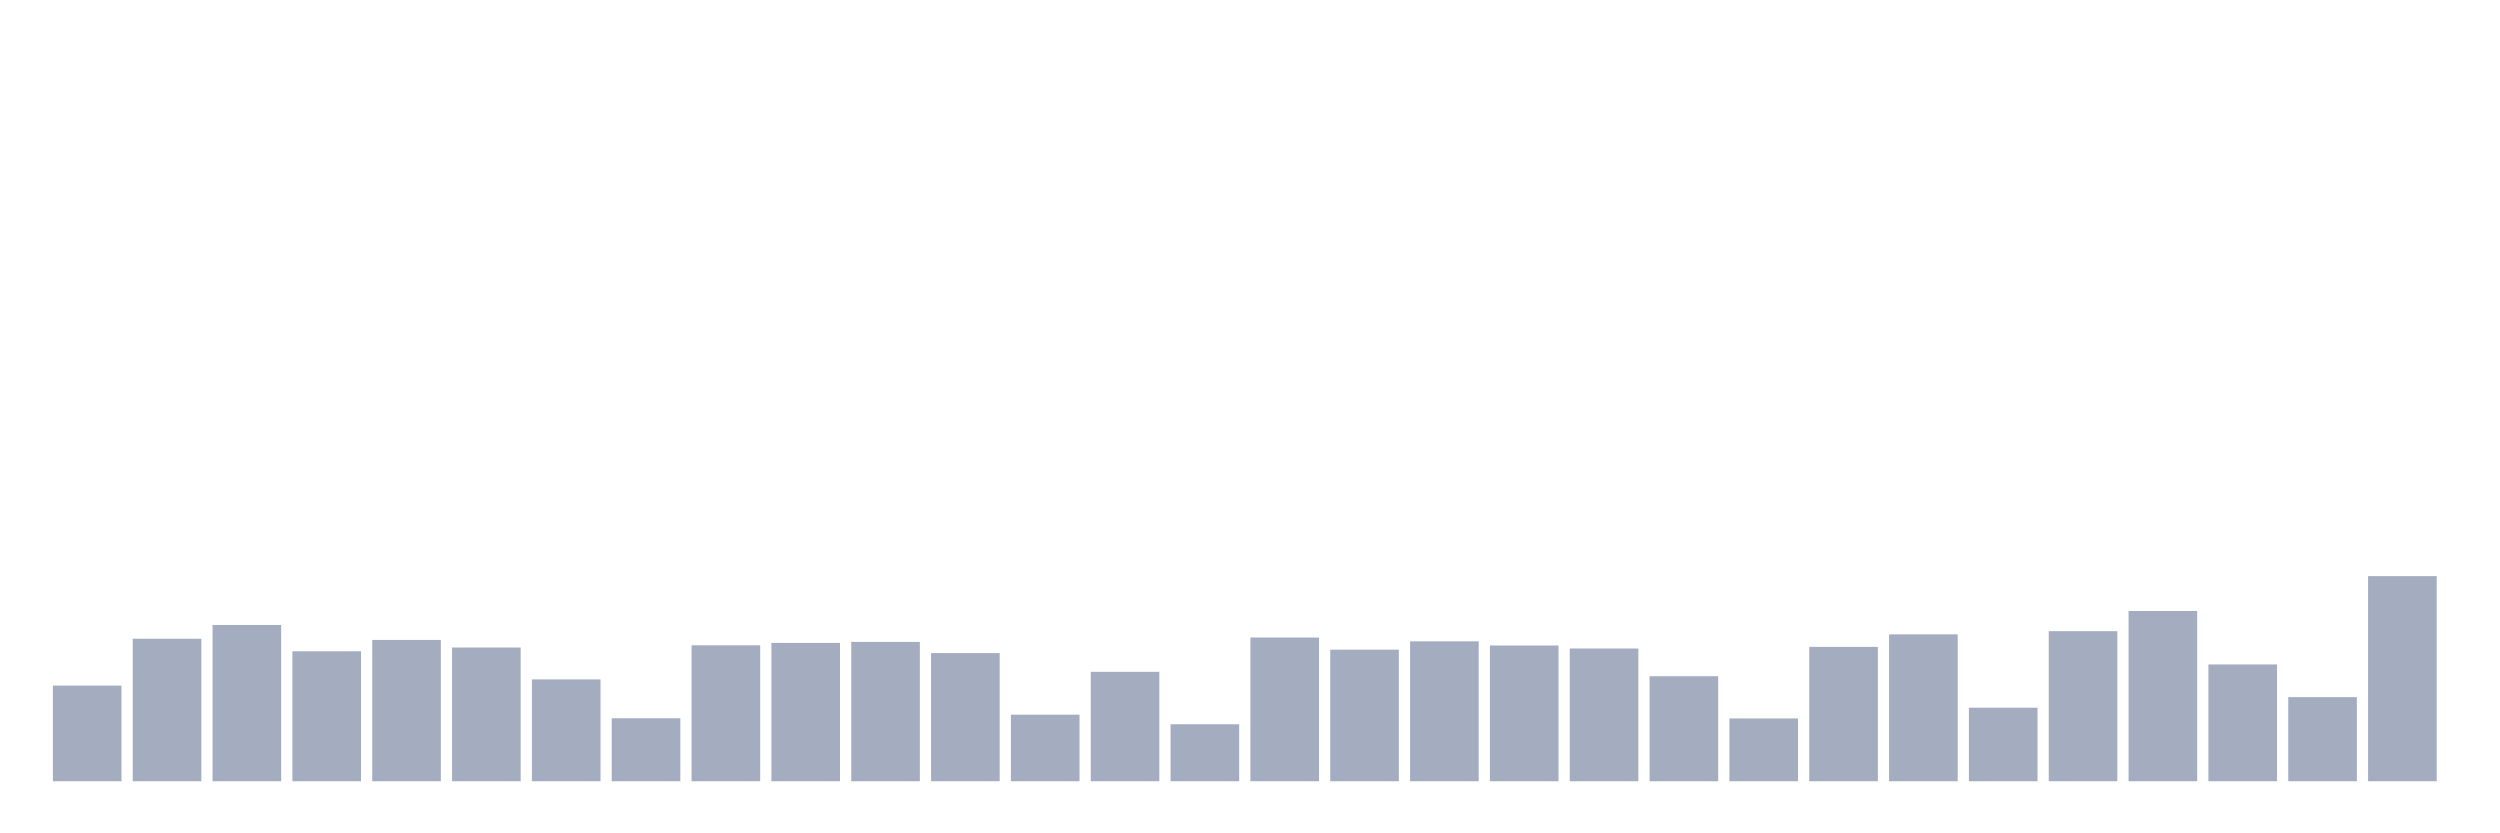 <svg xmlns="http://www.w3.org/2000/svg" viewBox="0 0 480 160"><g transform="translate(10,10)"><rect class="bar" x="0.153" width="13.175" y="121.629" height="18.371" fill="rgb(164,173,192)"></rect><rect class="bar" x="15.482" width="13.175" y="112.635" height="27.365" fill="rgb(164,173,192)"></rect><rect class="bar" x="30.81" width="13.175" y="109.995" height="30.005" fill="rgb(164,173,192)"></rect><rect class="bar" x="46.138" width="13.175" y="115.046" height="24.954" fill="rgb(164,173,192)"></rect><rect class="bar" x="61.466" width="13.175" y="112.865" height="27.135" fill="rgb(164,173,192)"></rect><rect class="bar" x="76.794" width="13.175" y="114.319" height="25.681" fill="rgb(164,173,192)"></rect><rect class="bar" x="92.123" width="13.175" y="120.443" height="19.557" fill="rgb(164,173,192)"></rect><rect class="bar" x="107.451" width="13.175" y="127.906" height="12.094" fill="rgb(164,173,192)"></rect><rect class="bar" x="122.779" width="13.175" y="113.898" height="26.102" fill="rgb(164,173,192)"></rect><rect class="bar" x="138.107" width="13.175" y="113.439" height="26.561" fill="rgb(164,173,192)"></rect><rect class="bar" x="153.436" width="13.175" y="113.248" height="26.752" fill="rgb(164,173,192)"></rect><rect class="bar" x="168.764" width="13.175" y="115.391" height="24.609" fill="rgb(164,173,192)"></rect><rect class="bar" x="184.092" width="13.175" y="127.217" height="12.783" fill="rgb(164,173,192)"></rect><rect class="bar" x="199.42" width="13.175" y="118.989" height="21.011" fill="rgb(164,173,192)"></rect><rect class="bar" x="214.748" width="13.175" y="129.054" height="10.946" fill="rgb(164,173,192)"></rect><rect class="bar" x="230.077" width="13.175" y="112.406" height="27.594" fill="rgb(164,173,192)"></rect><rect class="bar" x="245.405" width="13.175" y="114.74" height="25.26" fill="rgb(164,173,192)"></rect><rect class="bar" x="260.733" width="13.175" y="113.133" height="26.867" fill="rgb(164,173,192)"></rect><rect class="bar" x="276.061" width="13.175" y="113.937" height="26.063" fill="rgb(164,173,192)"></rect><rect class="bar" x="291.39" width="13.175" y="114.511" height="25.489" fill="rgb(164,173,192)"></rect><rect class="bar" x="306.718" width="13.175" y="119.831" height="20.169" fill="rgb(164,173,192)"></rect><rect class="bar" x="322.046" width="13.175" y="127.944" height="12.056" fill="rgb(164,173,192)"></rect><rect class="bar" x="337.374" width="13.175" y="114.204" height="25.796" fill="rgb(164,173,192)"></rect><rect class="bar" x="352.702" width="13.175" y="111.793" height="28.207" fill="rgb(164,173,192)"></rect><rect class="bar" x="368.031" width="13.175" y="125.878" height="14.122" fill="rgb(164,173,192)"></rect><rect class="bar" x="383.359" width="13.175" y="111.181" height="28.819" fill="rgb(164,173,192)"></rect><rect class="bar" x="398.687" width="13.175" y="107.315" height="32.685" fill="rgb(164,173,192)"></rect><rect class="bar" x="414.015" width="13.175" y="117.572" height="22.428" fill="rgb(164,173,192)"></rect><rect class="bar" x="429.344" width="13.175" y="123.849" height="16.151" fill="rgb(164,173,192)"></rect><rect class="bar" x="444.672" width="13.175" y="100.618" height="39.382" fill="rgb(164,173,192)"></rect></g></svg>